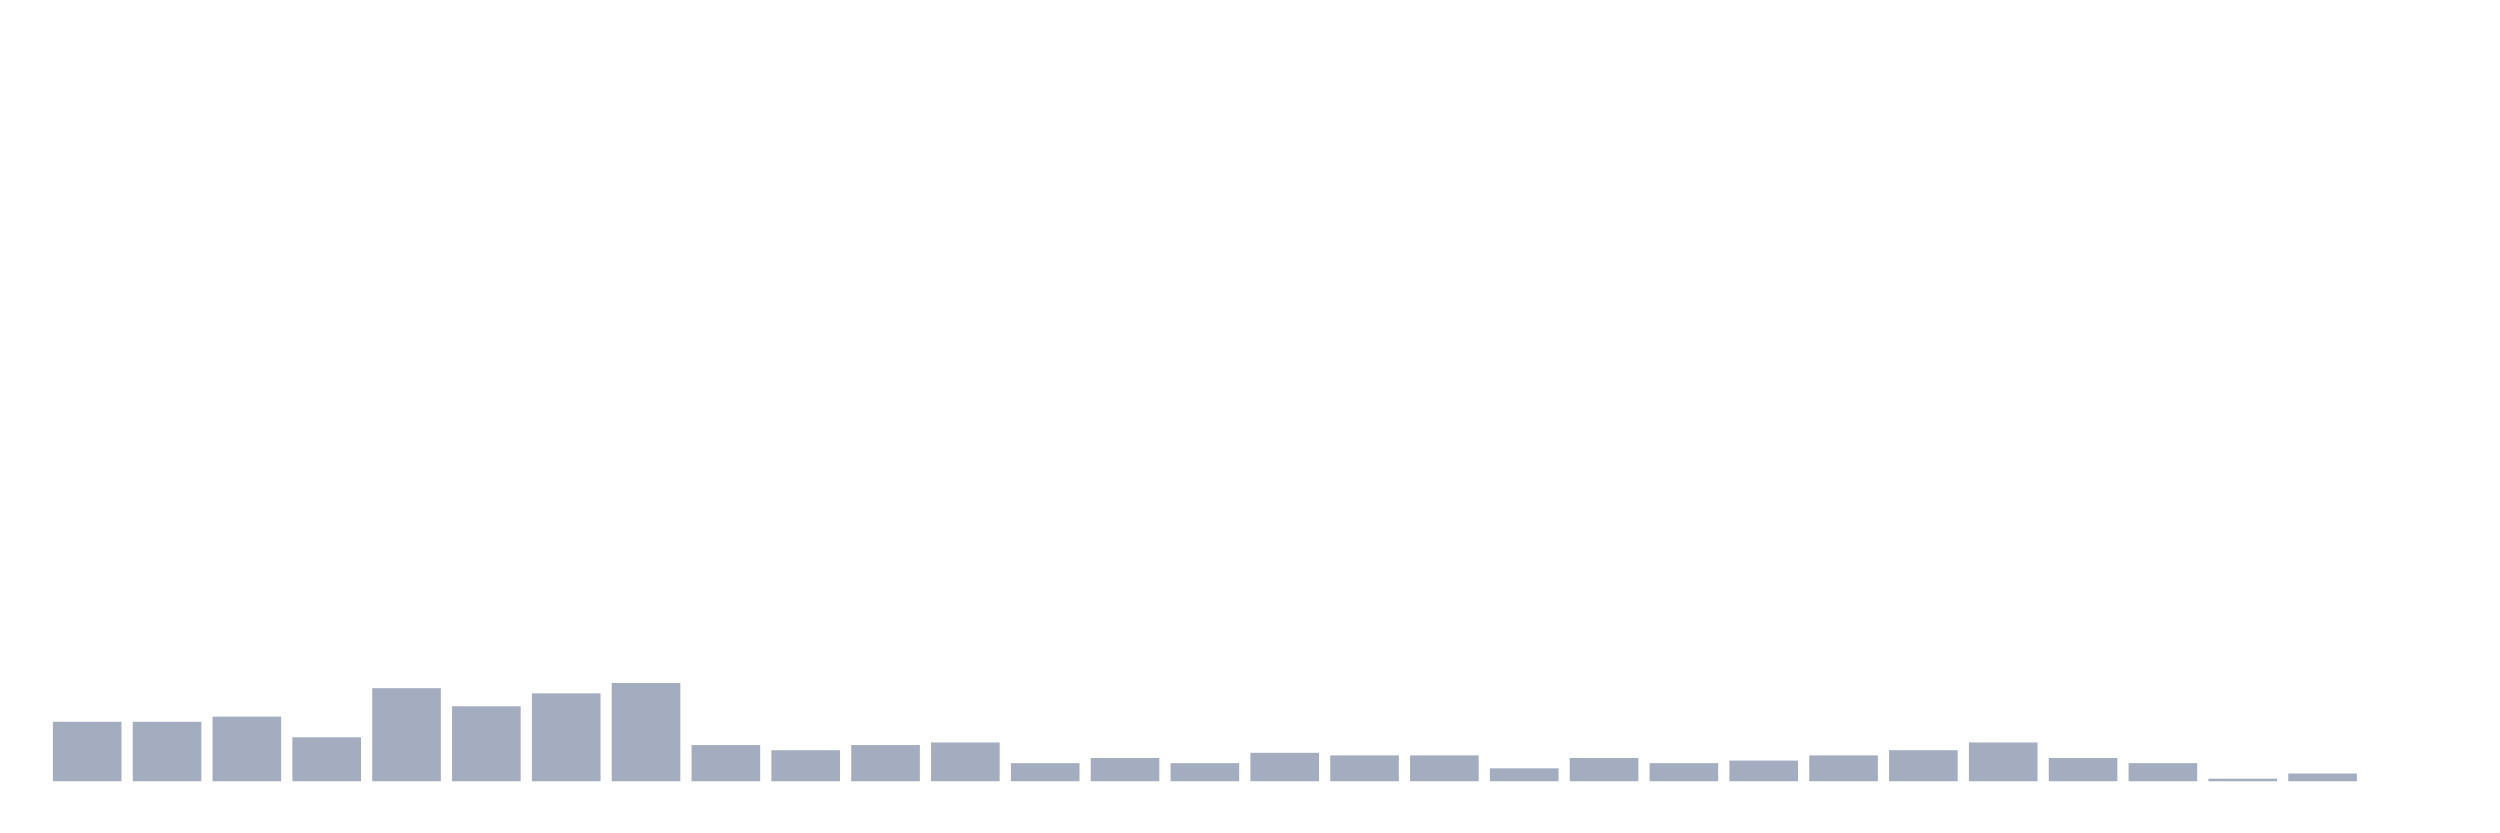 <svg xmlns="http://www.w3.org/2000/svg" viewBox="0 0 480 160"><g transform="translate(10,10)"><rect class="bar" x="0.153" width="13.175" y="128.582" height="11.418" fill="rgb(164,173,192)"></rect><rect class="bar" x="15.482" width="13.175" y="128.582" height="11.418" fill="rgb(164,173,192)"></rect><rect class="bar" x="30.81" width="13.175" y="127.589" height="12.411" fill="rgb(164,173,192)"></rect><rect class="bar" x="46.138" width="13.175" y="131.56" height="8.44" fill="rgb(164,173,192)"></rect><rect class="bar" x="61.466" width="13.175" y="122.128" height="17.872" fill="rgb(164,173,192)"></rect><rect class="bar" x="76.794" width="13.175" y="125.603" height="14.397" fill="rgb(164,173,192)"></rect><rect class="bar" x="92.123" width="13.175" y="123.121" height="16.879" fill="rgb(164,173,192)"></rect><rect class="bar" x="107.451" width="13.175" y="121.135" height="18.865" fill="rgb(164,173,192)"></rect><rect class="bar" x="122.779" width="13.175" y="133.05" height="6.95" fill="rgb(164,173,192)"></rect><rect class="bar" x="138.107" width="13.175" y="134.043" height="5.957" fill="rgb(164,173,192)"></rect><rect class="bar" x="153.436" width="13.175" y="133.05" height="6.95" fill="rgb(164,173,192)"></rect><rect class="bar" x="168.764" width="13.175" y="132.553" height="7.447" fill="rgb(164,173,192)"></rect><rect class="bar" x="184.092" width="13.175" y="136.525" height="3.475" fill="rgb(164,173,192)"></rect><rect class="bar" x="199.42" width="13.175" y="135.532" height="4.468" fill="rgb(164,173,192)"></rect><rect class="bar" x="214.748" width="13.175" y="136.525" height="3.475" fill="rgb(164,173,192)"></rect><rect class="bar" x="230.077" width="13.175" y="134.539" height="5.461" fill="rgb(164,173,192)"></rect><rect class="bar" x="245.405" width="13.175" y="135.035" height="4.965" fill="rgb(164,173,192)"></rect><rect class="bar" x="260.733" width="13.175" y="135.035" height="4.965" fill="rgb(164,173,192)"></rect><rect class="bar" x="276.061" width="13.175" y="137.518" height="2.482" fill="rgb(164,173,192)"></rect><rect class="bar" x="291.39" width="13.175" y="135.532" height="4.468" fill="rgb(164,173,192)"></rect><rect class="bar" x="306.718" width="13.175" y="136.525" height="3.475" fill="rgb(164,173,192)"></rect><rect class="bar" x="322.046" width="13.175" y="136.028" height="3.972" fill="rgb(164,173,192)"></rect><rect class="bar" x="337.374" width="13.175" y="135.035" height="4.965" fill="rgb(164,173,192)"></rect><rect class="bar" x="352.702" width="13.175" y="134.043" height="5.957" fill="rgb(164,173,192)"></rect><rect class="bar" x="368.031" width="13.175" y="132.553" height="7.447" fill="rgb(164,173,192)"></rect><rect class="bar" x="383.359" width="13.175" y="135.532" height="4.468" fill="rgb(164,173,192)"></rect><rect class="bar" x="398.687" width="13.175" y="136.525" height="3.475" fill="rgb(164,173,192)"></rect><rect class="bar" x="414.015" width="13.175" y="139.504" height="0.496" fill="rgb(164,173,192)"></rect><rect class="bar" x="429.344" width="13.175" y="138.511" height="1.489" fill="rgb(164,173,192)"></rect><rect class="bar" x="444.672" width="13.175" y="140" height="0" fill="rgb(164,173,192)"></rect></g></svg>